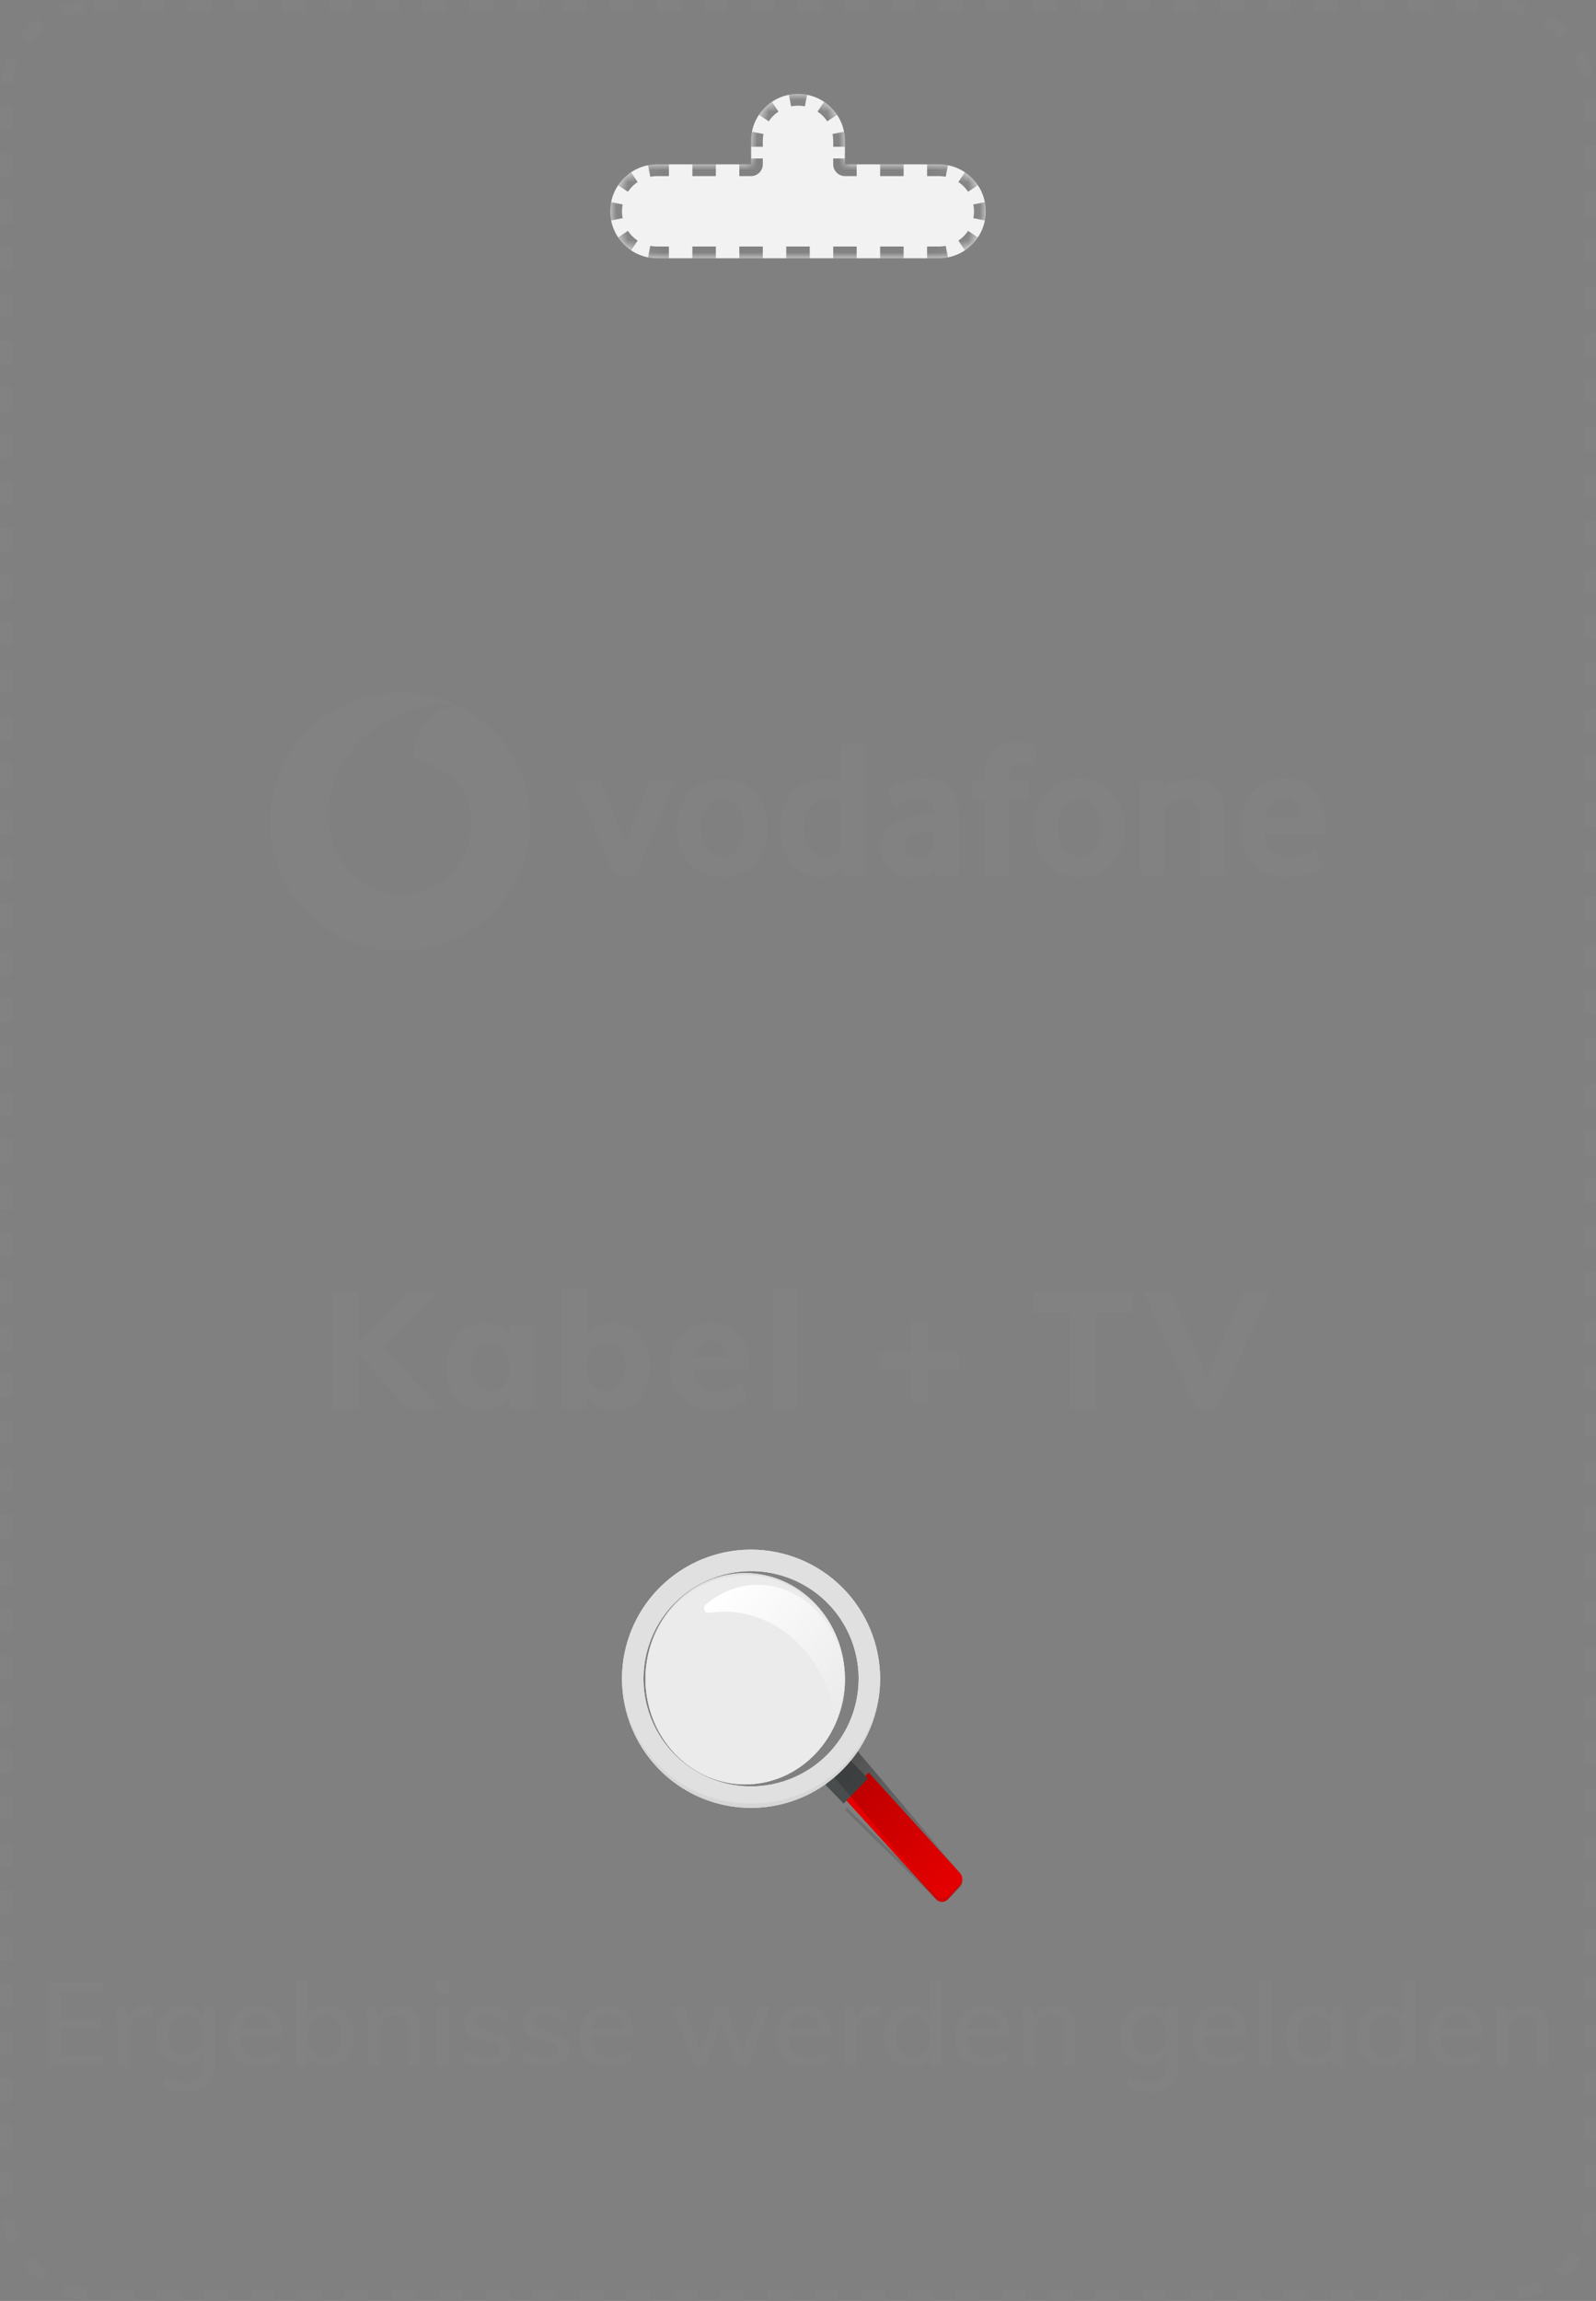 <svg width="136" height="196" viewBox="0 0 136 196" fill="none" xmlns="http://www.w3.org/2000/svg">
<rect x="0" y="0" width="136" height="196" fill="#808080" stroke="none"/>
<path d="M4.152 168.88H8.772V169.72H5.172V171.96H8.572V172.8H5.172V175.16H8.772V176H4.152V168.88ZM12.48 170.84C12.634 170.84 12.794 170.863 12.96 170.91L12.941 171.83C12.761 171.763 12.564 171.73 12.351 171.73C11.89 171.73 11.544 171.87 11.31 172.15C11.084 172.423 10.97 172.77 10.97 173.19V176H9.97V172.38C9.97 171.853 9.944 171.38 9.89 170.96H10.831L10.921 171.87C11.054 171.537 11.261 171.283 11.54 171.11C11.82 170.93 12.134 170.84 12.48 170.84ZM18.283 170.96V175.91C18.283 176.677 18.079 177.253 17.673 177.64C17.273 178.033 16.676 178.23 15.883 178.23C15.116 178.23 14.446 178.063 13.873 177.73L14.043 176.94C14.356 177.107 14.656 177.23 14.943 177.31C15.236 177.39 15.546 177.43 15.873 177.43C16.813 177.43 17.283 176.95 17.283 175.99V174.9C17.129 175.193 16.906 175.427 16.613 175.6C16.319 175.767 15.979 175.85 15.593 175.85C15.153 175.85 14.759 175.747 14.413 175.54C14.073 175.333 13.806 175.04 13.613 174.66C13.426 174.28 13.333 173.843 13.333 173.35C13.333 172.857 13.426 172.42 13.613 172.04C13.806 171.66 14.073 171.367 14.413 171.16C14.759 170.947 15.153 170.84 15.593 170.84C15.979 170.84 16.319 170.923 16.613 171.09C16.906 171.25 17.129 171.48 17.283 171.78V170.96H18.283ZM15.823 175.04C16.276 175.04 16.633 174.89 16.893 174.59C17.153 174.29 17.283 173.877 17.283 173.35C17.283 172.823 17.153 172.41 16.893 172.11C16.639 171.803 16.283 171.65 15.823 171.65C15.369 171.65 15.009 171.803 14.743 172.11C14.483 172.41 14.353 172.823 14.353 173.35C14.353 173.87 14.483 174.283 14.743 174.59C15.009 174.89 15.369 175.04 15.823 175.04ZM24.065 173.5H20.465C20.499 174.68 21.035 175.27 22.075 175.27C22.655 175.27 23.185 175.08 23.665 174.7L23.975 175.42C23.749 175.62 23.459 175.78 23.105 175.9C22.759 176.013 22.409 176.07 22.055 176.07C21.249 176.07 20.615 175.84 20.155 175.38C19.695 174.913 19.465 174.277 19.465 173.47C19.465 172.957 19.565 172.5 19.765 172.1C19.972 171.7 20.259 171.39 20.625 171.17C20.992 170.95 21.409 170.84 21.875 170.84C22.555 170.84 23.089 171.06 23.475 171.5C23.869 171.94 24.065 172.55 24.065 173.33V173.5ZM21.895 171.59C21.515 171.59 21.205 171.703 20.965 171.93C20.725 172.157 20.572 172.48 20.505 172.9H23.175C23.135 172.473 23.005 172.15 22.785 171.93C22.565 171.703 22.269 171.59 21.895 171.59ZM27.894 170.84C28.334 170.84 28.724 170.947 29.064 171.16C29.404 171.373 29.668 171.677 29.854 172.07C30.041 172.463 30.134 172.92 30.134 173.44C30.134 173.96 30.038 174.42 29.844 174.82C29.658 175.213 29.394 175.52 29.054 175.74C28.714 175.96 28.328 176.07 27.894 176.07C27.508 176.07 27.168 175.99 26.874 175.83C26.588 175.663 26.371 175.427 26.224 175.12V176H25.224V168.64H26.224V171.79C26.371 171.49 26.588 171.257 26.874 171.09C27.168 170.923 27.508 170.84 27.894 170.84ZM27.664 175.27C28.118 175.27 28.471 175.11 28.724 174.79C28.978 174.463 29.104 174.013 29.104 173.44C29.104 172.873 28.978 172.433 28.724 172.12C28.471 171.807 28.118 171.65 27.664 171.65C27.204 171.65 26.848 171.807 26.594 172.12C26.348 172.433 26.224 172.88 26.224 173.46C26.224 174.04 26.348 174.487 26.594 174.8C26.848 175.113 27.204 175.27 27.664 175.27ZM33.998 170.84C35.205 170.84 35.808 171.513 35.808 172.86V176H34.798V172.92C34.798 172.48 34.712 172.16 34.538 171.96C34.371 171.76 34.102 171.66 33.728 171.66C33.301 171.66 32.958 171.793 32.698 172.06C32.445 172.327 32.318 172.683 32.318 173.13V176H31.318V172.38C31.318 171.853 31.291 171.38 31.238 170.96H32.178L32.268 171.83C32.428 171.51 32.658 171.267 32.958 171.1C33.265 170.927 33.611 170.84 33.998 170.84ZM37.246 170.96H38.246V176H37.246V170.96ZM38.326 168.76V169.82H37.156V168.76H38.326ZM41.486 176.07C40.606 176.07 39.913 175.857 39.406 175.43L39.706 174.7C40.233 175.1 40.836 175.3 41.516 175.3C41.863 175.3 42.126 175.243 42.306 175.13C42.486 175.01 42.576 174.843 42.576 174.63C42.576 174.45 42.513 174.31 42.386 174.21C42.266 174.103 42.06 174.013 41.766 173.94L40.926 173.74C40.486 173.647 40.15 173.483 39.916 173.25C39.69 173.01 39.576 172.713 39.576 172.36C39.576 171.907 39.756 171.54 40.116 171.26C40.483 170.98 40.966 170.84 41.566 170.84C41.926 170.84 42.266 170.897 42.586 171.01C42.913 171.123 43.19 171.283 43.416 171.49L43.106 172.2C42.62 171.813 42.106 171.62 41.566 171.62C41.24 171.62 40.986 171.683 40.806 171.81C40.626 171.93 40.536 172.1 40.536 172.32C40.536 172.493 40.593 172.633 40.706 172.74C40.82 172.847 41 172.93 41.246 172.99L42.106 173.2C42.586 173.307 42.94 173.477 43.166 173.71C43.4 173.937 43.516 174.233 43.516 174.6C43.516 175.053 43.333 175.413 42.966 175.68C42.606 175.94 42.113 176.07 41.486 176.07ZM46.467 176.07C45.587 176.07 44.894 175.857 44.387 175.43L44.687 174.7C45.214 175.1 45.817 175.3 46.497 175.3C46.843 175.3 47.107 175.243 47.287 175.13C47.467 175.01 47.557 174.843 47.557 174.63C47.557 174.45 47.493 174.31 47.367 174.21C47.247 174.103 47.04 174.013 46.747 173.94L45.907 173.74C45.467 173.647 45.13 173.483 44.897 173.25C44.67 173.01 44.557 172.713 44.557 172.36C44.557 171.907 44.737 171.54 45.097 171.26C45.464 170.98 45.947 170.84 46.547 170.84C46.907 170.84 47.247 170.897 47.567 171.01C47.894 171.123 48.17 171.283 48.397 171.49L48.087 172.2C47.6 171.813 47.087 171.62 46.547 171.62C46.22 171.62 45.967 171.683 45.787 171.81C45.607 171.93 45.517 172.1 45.517 172.32C45.517 172.493 45.574 172.633 45.687 172.74C45.8 172.847 45.98 172.93 46.227 172.99L47.087 173.2C47.567 173.307 47.92 173.477 48.147 173.71C48.38 173.937 48.497 174.233 48.497 174.6C48.497 175.053 48.313 175.413 47.947 175.68C47.587 175.94 47.093 176.07 46.467 176.07ZM53.987 173.5H50.387C50.421 174.68 50.957 175.27 51.997 175.27C52.577 175.27 53.107 175.08 53.587 174.7L53.897 175.42C53.671 175.62 53.381 175.78 53.027 175.9C52.681 176.013 52.331 176.07 51.977 176.07C51.171 176.07 50.537 175.84 50.077 175.38C49.617 174.913 49.387 174.277 49.387 173.47C49.387 172.957 49.487 172.5 49.687 172.1C49.894 171.7 50.181 171.39 50.547 171.17C50.914 170.95 51.331 170.84 51.797 170.84C52.477 170.84 53.011 171.06 53.397 171.5C53.791 171.94 53.987 172.55 53.987 173.33V173.5ZM51.817 171.59C51.437 171.59 51.127 171.703 50.887 171.93C50.647 172.157 50.494 172.48 50.427 172.9H53.097C53.057 172.473 52.927 172.15 52.707 171.93C52.487 171.703 52.191 171.59 51.817 171.59ZM65.632 170.96L63.712 176H62.792L61.442 172.35L60.102 176H59.182L57.262 170.96H58.312L59.682 174.81L61.072 170.96H61.872L63.262 174.81L64.642 170.96H65.632ZM70.804 173.5H67.204C67.237 174.68 67.774 175.27 68.814 175.27C69.394 175.27 69.924 175.08 70.404 174.7L70.714 175.42C70.487 175.62 70.197 175.78 69.844 175.9C69.497 176.013 69.147 176.07 68.794 176.07C67.987 176.07 67.354 175.84 66.894 175.38C66.434 174.913 66.204 174.277 66.204 173.47C66.204 172.957 66.304 172.5 66.504 172.1C66.71 171.7 66.997 171.39 67.364 171.17C67.73 170.95 68.147 170.84 68.614 170.84C69.294 170.84 69.827 171.06 70.214 171.5C70.607 171.94 70.804 172.55 70.804 173.33V173.5ZM68.634 171.59C68.254 171.59 67.944 171.703 67.704 171.93C67.464 172.157 67.31 172.48 67.244 172.9H69.914C69.874 172.473 69.744 172.15 69.524 171.93C69.304 171.703 69.007 171.59 68.634 171.59ZM74.473 170.84C74.626 170.84 74.786 170.863 74.953 170.91L74.933 171.83C74.753 171.763 74.556 171.73 74.343 171.73C73.883 171.73 73.536 171.87 73.303 172.15C73.076 172.423 72.963 172.77 72.963 173.19V176H71.963V172.38C71.963 171.853 71.936 171.38 71.883 170.96H72.823L72.913 171.87C73.046 171.537 73.253 171.283 73.533 171.11C73.813 170.93 74.126 170.84 74.473 170.84ZM80.235 168.64V176H79.235V175.14C79.088 175.44 78.868 175.67 78.575 175.83C78.288 175.99 77.951 176.07 77.565 176.07C77.131 176.07 76.745 175.96 76.405 175.74C76.065 175.52 75.798 175.213 75.605 174.82C75.418 174.42 75.325 173.96 75.325 173.44C75.325 172.92 75.418 172.463 75.605 172.07C75.791 171.677 76.051 171.373 76.385 171.16C76.725 170.947 77.118 170.84 77.565 170.84C77.945 170.84 78.278 170.92 78.565 171.08C78.858 171.24 79.078 171.467 79.225 171.76V168.64H80.235ZM77.795 175.27C78.255 175.27 78.608 175.113 78.855 174.8C79.108 174.48 79.235 174.033 79.235 173.46C79.235 172.887 79.108 172.443 78.855 172.13C78.608 171.81 78.258 171.65 77.805 171.65C77.345 171.65 76.985 171.807 76.725 172.12C76.471 172.433 76.345 172.873 76.345 173.44C76.345 174.013 76.471 174.463 76.725 174.79C76.985 175.11 77.341 175.27 77.795 175.27ZM86.019 173.5H82.418C82.452 174.68 82.989 175.27 84.028 175.27C84.609 175.27 85.138 175.08 85.618 174.7L85.928 175.42C85.702 175.62 85.412 175.78 85.058 175.9C84.712 176.013 84.362 176.07 84.008 176.07C83.202 176.07 82.569 175.84 82.109 175.38C81.648 174.913 81.418 174.277 81.418 173.47C81.418 172.957 81.519 172.5 81.719 172.1C81.925 171.7 82.212 171.39 82.579 171.17C82.945 170.95 83.362 170.84 83.829 170.84C84.508 170.84 85.042 171.06 85.428 171.5C85.822 171.94 86.019 172.55 86.019 173.33V173.5ZM83.849 171.59C83.469 171.59 83.159 171.703 82.918 171.93C82.678 172.157 82.525 172.48 82.459 172.9H85.129C85.088 172.473 84.959 172.15 84.739 171.93C84.519 171.703 84.222 171.59 83.849 171.59ZM89.858 170.84C91.064 170.84 91.668 171.513 91.668 172.86V176H90.657V172.92C90.657 172.48 90.571 172.16 90.397 171.96C90.231 171.76 89.961 171.66 89.588 171.66C89.161 171.66 88.817 171.793 88.558 172.06C88.304 172.327 88.177 172.683 88.177 173.13V176H87.177V172.38C87.177 171.853 87.151 171.38 87.097 170.96H88.037L88.127 171.83C88.287 171.51 88.517 171.267 88.817 171.1C89.124 170.927 89.471 170.84 89.858 170.84ZM100.421 170.96V175.91C100.421 176.677 100.218 177.253 99.811 177.64C99.411 178.033 98.815 178.23 98.021 178.23C97.255 178.23 96.585 178.063 96.011 177.73L96.181 176.94C96.495 177.107 96.795 177.23 97.081 177.31C97.375 177.39 97.685 177.43 98.011 177.43C98.951 177.43 99.421 176.95 99.421 175.99V174.9C99.268 175.193 99.045 175.427 98.751 175.6C98.458 175.767 98.118 175.85 97.731 175.85C97.291 175.85 96.898 175.747 96.551 175.54C96.211 175.333 95.945 175.04 95.751 174.66C95.565 174.28 95.471 173.843 95.471 173.35C95.471 172.857 95.565 172.42 95.751 172.04C95.945 171.66 96.211 171.367 96.551 171.16C96.898 170.947 97.291 170.84 97.731 170.84C98.118 170.84 98.458 170.923 98.751 171.09C99.045 171.25 99.268 171.48 99.421 171.78V170.96H100.421ZM97.961 175.04C98.415 175.04 98.771 174.89 99.031 174.59C99.291 174.29 99.421 173.877 99.421 173.35C99.421 172.823 99.291 172.41 99.031 172.11C98.778 171.803 98.421 171.65 97.961 171.65C97.508 171.65 97.148 171.803 96.881 172.11C96.621 172.41 96.491 172.823 96.491 173.35C96.491 173.87 96.621 174.283 96.881 174.59C97.148 174.89 97.508 175.04 97.961 175.04ZM106.204 173.5H102.604C102.637 174.68 103.174 175.27 104.214 175.27C104.794 175.27 105.324 175.08 105.804 174.7L106.114 175.42C105.887 175.62 105.597 175.78 105.244 175.9C104.897 176.013 104.547 176.07 104.194 176.07C103.387 176.07 102.754 175.84 102.294 175.38C101.834 174.913 101.604 174.277 101.604 173.47C101.604 172.957 101.704 172.5 101.904 172.1C102.111 171.7 102.397 171.39 102.764 171.17C103.131 170.95 103.547 170.84 104.014 170.84C104.694 170.84 105.227 171.06 105.614 171.5C106.007 171.94 106.204 172.55 106.204 173.33V173.5ZM104.034 171.59C103.654 171.59 103.344 171.703 103.104 171.93C102.864 172.157 102.711 172.48 102.644 172.9H105.314C105.274 172.473 105.144 172.15 104.924 171.93C104.704 171.703 104.407 171.59 104.034 171.59ZM107.363 168.64H108.363V176H107.363V168.64ZM114.454 170.96V176H113.454V175.14C113.307 175.44 113.087 175.67 112.794 175.83C112.507 175.99 112.17 176.07 111.784 176.07C111.337 176.07 110.944 175.963 110.604 175.75C110.27 175.537 110.01 175.237 109.824 174.85C109.637 174.457 109.544 174 109.544 173.48C109.544 172.96 109.637 172.5 109.824 172.1C110.017 171.7 110.284 171.39 110.624 171.17C110.964 170.95 111.35 170.84 111.784 170.84C112.17 170.84 112.507 170.923 112.794 171.09C113.08 171.25 113.3 171.48 113.454 171.78V170.96H114.454ZM112.024 175.27C112.477 175.27 112.827 175.113 113.074 174.8C113.327 174.48 113.454 174.033 113.454 173.46C113.454 172.88 113.327 172.433 113.074 172.12C112.827 171.807 112.474 171.65 112.014 171.65C111.56 171.65 111.204 171.813 110.944 172.14C110.69 172.46 110.564 172.907 110.564 173.48C110.564 174.047 110.69 174.487 110.944 174.8C111.204 175.113 111.564 175.27 112.024 175.27ZM120.547 168.64V176H119.547V175.14C119.401 175.44 119.181 175.67 118.887 175.83C118.601 175.99 118.264 176.07 117.877 176.07C117.444 176.07 117.057 175.96 116.717 175.74C116.377 175.52 116.111 175.213 115.917 174.82C115.731 174.42 115.637 173.96 115.637 173.44C115.637 172.92 115.731 172.463 115.917 172.07C116.104 171.677 116.364 171.373 116.697 171.16C117.037 170.947 117.431 170.84 117.877 170.84C118.257 170.84 118.591 170.92 118.877 171.08C119.171 171.24 119.391 171.467 119.537 171.76V168.64H120.547ZM118.107 175.27C118.567 175.27 118.921 175.113 119.167 174.8C119.421 174.48 119.547 174.033 119.547 173.46C119.547 172.887 119.421 172.443 119.167 172.13C118.921 171.81 118.571 171.65 118.117 171.65C117.657 171.65 117.297 171.807 117.037 172.12C116.784 172.433 116.657 172.873 116.657 173.44C116.657 174.013 116.784 174.463 117.037 174.79C117.297 175.11 117.654 175.27 118.107 175.27ZM126.331 173.5H122.731C122.764 174.68 123.301 175.27 124.341 175.27C124.921 175.27 125.451 175.08 125.931 174.7L126.241 175.42C126.014 175.62 125.724 175.78 125.371 175.9C125.024 176.013 124.674 176.07 124.321 176.07C123.514 176.07 122.881 175.84 122.421 175.38C121.961 174.913 121.731 174.277 121.731 173.47C121.731 172.957 121.831 172.5 122.031 172.1C122.238 171.7 122.524 171.39 122.891 171.17C123.258 170.95 123.674 170.84 124.141 170.84C124.821 170.84 125.354 171.06 125.741 171.5C126.134 171.94 126.331 172.55 126.331 173.33V173.5ZM124.161 171.59C123.781 171.59 123.471 171.703 123.231 171.93C122.991 172.157 122.838 172.48 122.771 172.9H125.441C125.401 172.473 125.271 172.15 125.051 171.93C124.831 171.703 124.534 171.59 124.161 171.59ZM130.17 170.84C131.377 170.84 131.98 171.513 131.98 172.86V176H130.97V172.92C130.97 172.48 130.883 172.16 130.71 171.96C130.543 171.76 130.273 171.66 129.9 171.66C129.473 171.66 129.13 171.793 128.87 172.06C128.617 172.327 128.49 172.683 128.49 173.13V176H127.49V172.38C127.49 171.853 127.463 171.38 127.41 170.96H128.35L128.44 171.83C128.6 171.51 128.83 171.267 129.13 171.1C129.437 170.927 129.783 170.84 130.17 170.84Z" fill="#828282"/>
<rect x="0.5" y="0.5" width="135" height="195" rx="7.5" stroke="#828282" stroke-linejoin="round" stroke-dasharray="2 2"/>
<path fill-rule="evenodd" clip-rule="evenodd" d="M34.098 81C40.227 81 45.194 76.075 45.194 70C45.194 63.925 40.227 59 34.098 59C27.969 59 23 63.925 23 70C23 76.075 27.969 81 34.098 81ZM27.95 69.422C27.965 73.565 31.137 76.144 34.185 76.133L34.185 76.133C37.949 76.121 40.175 73.058 40.167 70.261C40.157 67.466 38.624 65.445 35.245 64.628C35.237 64.594 35.231 64.519 35.231 64.448C35.225 62.336 36.832 60.473 38.85 60.059C38.661 59.994 38.349 59.97 38.051 59.97C35.743 59.978 33.196 60.958 31.337 62.482C29.433 64.046 27.94 66.684 27.95 69.422Z" fill="#828282"/>
<path d="M52.361 74.555L48.968 66.53H51.184L53.3 71.859L55.352 66.53H57.468L54.175 74.555H52.361Z" fill="#828282"/>
<path d="M63.373 70.502C63.373 70.168 63.334 69.851 63.254 69.55C63.177 69.249 63.059 68.99 62.902 68.774C62.745 68.555 62.555 68.384 62.331 68.256C62.106 68.127 61.843 68.062 61.542 68.062C61.24 68.062 60.975 68.127 60.753 68.256C60.528 68.384 60.337 68.555 60.182 68.774C60.025 68.99 59.907 69.249 59.829 69.55C59.749 69.851 59.711 70.168 59.711 70.502C59.711 70.847 59.749 71.168 59.829 71.463C59.907 71.759 60.021 72.017 60.172 72.24C60.322 72.462 60.514 72.638 60.745 72.767C60.973 72.894 61.24 72.959 61.542 72.959C61.843 72.959 62.106 72.894 62.331 72.767C62.555 72.638 62.745 72.462 62.902 72.24C63.059 72.017 63.177 71.759 63.254 71.463C63.334 71.168 63.373 70.847 63.373 70.502ZM65.422 70.51C65.422 71.034 65.34 71.547 65.179 72.052C65.016 72.558 64.775 73.008 64.455 73.408C64.137 73.808 63.733 74.13 63.246 74.374C62.759 74.619 62.19 74.74 61.542 74.74C60.891 74.74 60.322 74.619 59.837 74.374C59.35 74.13 58.946 73.808 58.626 73.408C58.308 73.008 58.067 72.558 57.904 72.052C57.743 71.547 57.662 71.034 57.662 70.51C57.662 69.989 57.743 69.48 57.904 68.978C58.067 68.479 58.308 68.033 58.626 67.639C58.946 67.245 59.35 66.929 59.837 66.691C60.322 66.452 60.891 66.331 61.542 66.331C62.19 66.331 62.757 66.452 63.238 66.691C63.719 66.929 64.123 67.245 64.447 67.639C64.773 68.033 65.016 68.479 65.179 68.978C65.34 69.48 65.422 69.989 65.422 70.51Z" fill="#828282"/>
<path d="M71.68 68.296C71.278 68.141 70.905 68.062 70.558 68.062C70.203 68.062 69.895 68.131 69.641 68.264C69.384 68.397 69.172 68.577 69.004 68.806C68.837 69.034 68.713 69.291 68.629 69.576C68.546 69.859 68.503 70.152 68.503 70.453C68.503 70.786 68.54 71.106 68.613 71.413C68.684 71.718 68.796 71.987 68.947 72.215C69.096 72.443 69.286 72.627 69.514 72.767C69.743 72.904 70.014 72.975 70.326 72.975C70.583 72.975 70.844 72.904 71.111 72.767C71.378 72.627 71.567 72.462 71.68 72.274L71.68 68.296ZM71.847 74.555L71.763 73.941C71.574 74.151 71.323 74.337 71.009 74.497C70.697 74.658 70.328 74.739 69.904 74.739C69.347 74.739 68.854 74.622 68.432 74.39C68.005 74.157 67.649 73.846 67.359 73.458C67.07 73.07 66.847 72.619 66.697 72.108C66.548 71.599 66.472 71.065 66.472 70.509C66.472 69.988 66.55 69.477 66.705 68.978C66.862 68.478 67.098 68.032 67.416 67.638C67.736 67.243 68.134 66.928 68.615 66.69C69.094 66.451 69.659 66.33 70.305 66.33C70.729 66.33 71.188 66.409 71.68 66.562V63.45H73.761V74.555H71.847Z" fill="#828282"/>
<path d="M79.625 70.792C79.4 70.804 79.168 70.825 78.932 70.851C78.695 70.879 78.471 70.916 78.257 70.96C77.804 71.049 77.492 71.201 77.317 71.417C77.143 71.635 77.056 71.87 77.056 72.126C77.056 72.391 77.154 72.605 77.351 72.767C77.549 72.927 77.826 73.007 78.187 73.007C78.459 73.007 78.722 72.953 78.974 72.842C79.227 72.73 79.445 72.591 79.625 72.425V70.792ZM79.792 74.549L79.71 73.949C79.484 74.196 79.199 74.39 78.85 74.529C78.501 74.668 78.12 74.739 77.704 74.739C77.356 74.739 77.019 74.681 76.701 74.563C76.379 74.448 76.095 74.281 75.849 74.064C75.602 73.848 75.402 73.583 75.251 73.266C75.098 72.949 75.023 72.591 75.023 72.191C75.023 71.793 75.1 71.439 75.26 71.134C75.416 70.829 75.629 70.572 75.9 70.36C76.169 70.15 76.479 69.978 76.827 69.844C77.174 69.711 77.541 69.61 77.922 69.543C78.191 69.489 78.487 69.448 78.807 69.42C79.127 69.392 79.394 69.368 79.609 69.345V69.228C79.609 68.784 79.494 68.468 79.262 68.278C79.031 68.09 78.713 67.995 78.31 67.995C78.073 67.995 77.847 68.024 77.633 68.08C77.419 68.135 77.229 68.204 77.06 68.286C76.891 68.371 76.742 68.454 76.611 68.537C76.483 68.62 76.379 68.695 76.299 68.761L75.61 67.314C75.7 67.236 75.837 67.142 76.022 67.031C76.208 66.92 76.43 66.811 76.695 66.706C76.958 66.601 77.254 66.512 77.584 66.439C77.914 66.367 78.271 66.33 78.65 66.33C79.099 66.33 79.509 66.389 79.878 66.506C80.247 66.623 80.567 66.805 80.836 67.056C81.103 67.304 81.313 67.62 81.466 68.003C81.617 68.385 81.692 68.848 81.692 69.392V74.549H79.792Z" fill="#828282"/>
<path d="M88.128 65.281C88.06 65.248 87.93 65.2 87.734 65.139C87.536 65.079 87.277 65.048 86.951 65.048C86.662 65.048 86.417 65.135 86.221 65.307C86.025 65.479 85.928 65.76 85.928 66.148V66.53H87.675V68.195H85.944V74.555H83.86V68.195H82.786V66.53H83.86V66.097C83.86 65.576 83.927 65.135 84.062 64.773C84.197 64.414 84.384 64.119 84.625 63.892C84.865 63.664 85.149 63.496 85.473 63.391C85.799 63.286 86.152 63.233 86.533 63.233C87.037 63.233 87.453 63.28 87.783 63.375C88.113 63.47 88.307 63.533 88.362 63.567L88.128 65.281Z" fill="#828282"/>
<path d="M93.806 70.502C93.806 70.168 93.766 69.851 93.688 69.55C93.611 69.249 93.492 68.99 93.335 68.774C93.178 68.555 92.989 68.384 92.764 68.256C92.54 68.127 92.277 68.062 91.975 68.062C91.674 68.062 91.409 68.127 91.186 68.256C90.962 68.384 90.77 68.555 90.613 68.774C90.458 68.99 90.34 69.249 90.26 69.55C90.183 69.851 90.144 70.168 90.144 70.502C90.144 70.847 90.183 71.168 90.26 71.463C90.34 71.759 90.454 72.017 90.605 72.24C90.756 72.462 90.948 72.638 91.176 72.767C91.406 72.894 91.674 72.959 91.975 72.959C92.277 72.959 92.54 72.894 92.764 72.767C92.989 72.638 93.178 72.462 93.335 72.24C93.492 72.017 93.611 71.759 93.688 71.463C93.766 71.168 93.806 70.847 93.806 70.502ZM95.855 70.51C95.855 71.034 95.774 71.547 95.611 72.052C95.45 72.558 95.209 73.008 94.889 73.408C94.571 73.808 94.167 74.13 93.68 74.374C93.192 74.619 92.624 74.74 91.975 74.74C91.325 74.74 90.756 74.619 90.271 74.374C89.783 74.13 89.38 73.808 89.06 73.408C88.742 73.008 88.501 72.558 88.338 72.052C88.175 71.547 88.095 71.034 88.095 70.51C88.095 69.989 88.175 69.48 88.338 68.978C88.501 68.479 88.742 68.033 89.06 67.639C89.38 67.245 89.783 66.929 90.271 66.691C90.756 66.452 91.325 66.331 91.975 66.331C92.624 66.331 93.191 66.452 93.672 66.691C94.153 66.929 94.557 67.245 94.881 67.639C95.207 68.033 95.45 68.479 95.611 68.978C95.774 69.48 95.855 69.989 95.855 70.51Z" fill="#828282"/>
<path d="M102.32 74.555V69.978C102.32 69.368 102.192 68.895 101.935 68.561C101.676 68.23 101.319 68.062 100.858 68.062C100.534 68.062 100.234 68.145 99.961 68.312C99.686 68.478 99.447 68.662 99.245 68.862V74.555H97.164V66.53H99.062L99.162 67.163C99.488 66.898 99.853 66.692 100.263 66.548C100.671 66.403 101.082 66.332 101.496 66.332C101.922 66.332 102.314 66.395 102.673 66.522C103.032 66.651 103.339 66.853 103.596 67.13C103.855 67.407 104.053 67.769 104.194 68.212C104.332 68.656 104.404 69.19 104.404 69.81V74.555H102.32Z" fill="#828282"/>
<path d="M110.883 69.578C110.861 69.301 110.802 69.058 110.706 68.854C110.61 68.648 110.492 68.482 110.351 68.355C110.211 68.226 110.06 68.133 109.897 68.07C109.731 68.01 109.566 67.979 109.397 67.979C109.036 67.979 108.694 68.112 108.367 68.379C108.041 68.646 107.849 69.044 107.792 69.578H110.883ZM107.743 71.059C107.788 71.736 108 72.225 108.384 72.524C108.765 72.823 109.26 72.975 109.866 72.975C110.147 72.975 110.412 72.949 110.659 72.9C110.906 72.85 111.126 72.787 111.318 72.708C111.509 72.631 111.672 72.553 111.807 72.476C111.942 72.397 112.042 72.324 112.111 72.257L112.665 73.941C112.586 73.996 112.459 74.07 112.286 74.165C112.113 74.26 111.897 74.347 111.64 74.432C111.383 74.515 111.079 74.586 110.733 74.648C110.386 74.709 110.005 74.739 109.591 74.739C109.063 74.739 108.563 74.656 108.086 74.491C107.611 74.323 107.193 74.064 106.836 73.715C106.477 73.365 106.192 72.93 105.98 72.409C105.766 71.888 105.66 71.265 105.66 70.544C105.66 69.867 105.758 69.266 105.953 68.745C106.149 68.224 106.418 67.785 106.759 67.43C107.101 67.076 107.499 66.803 107.951 66.613C108.406 66.425 108.889 66.33 109.405 66.33C109.921 66.33 110.396 66.415 110.834 66.581C111.271 66.746 111.648 67.005 111.968 67.355C112.286 67.704 112.539 68.157 112.723 68.713C112.908 69.266 113 69.927 113 70.693V71.059L107.743 71.059Z" fill="#828282"/>
<path d="M34.851 120L30.511 115.394V120H28.327V110.032H30.511V114.414L34.697 110.032H37.301L32.667 114.792L37.483 120H34.851ZM45.515 112.902V120H43.429V118.95C43.214 119.314 42.911 119.599 42.519 119.804C42.127 120.009 41.683 120.112 41.189 120.112C40.573 120.112 40.027 119.963 39.551 119.664C39.084 119.365 38.715 118.941 38.445 118.39C38.183 117.83 38.053 117.186 38.053 116.458C38.053 115.73 38.183 115.081 38.445 114.512C38.715 113.943 39.089 113.504 39.565 113.196C40.041 112.879 40.582 112.72 41.189 112.72C41.683 112.72 42.127 112.827 42.519 113.042C42.911 113.257 43.214 113.546 43.429 113.91V112.902H45.515ZM41.805 118.502C42.327 118.502 42.729 118.325 43.009 117.97C43.289 117.615 43.429 117.102 43.429 116.43C43.429 115.758 43.289 115.245 43.009 114.89C42.729 114.526 42.327 114.344 41.805 114.344C41.282 114.344 40.876 114.531 40.587 114.904C40.297 115.277 40.153 115.795 40.153 116.458C40.153 117.121 40.293 117.629 40.573 117.984C40.862 118.329 41.273 118.502 41.805 118.502ZM52.261 112.72C52.877 112.72 53.423 112.874 53.899 113.182C54.375 113.481 54.744 113.91 55.005 114.47C55.266 115.021 55.397 115.66 55.397 116.388C55.397 117.116 55.262 117.765 54.991 118.334C54.73 118.894 54.361 119.333 53.885 119.65C53.409 119.958 52.868 120.112 52.261 120.112C51.766 120.112 51.318 120.009 50.917 119.804C50.525 119.589 50.226 119.3 50.021 118.936V120H47.921V109.696H50.035V113.896C50.24 113.532 50.539 113.247 50.931 113.042C51.332 112.827 51.776 112.72 52.261 112.72ZM51.659 118.502C52.182 118.502 52.583 118.32 52.863 117.956C53.143 117.592 53.283 117.069 53.283 116.388C53.283 115.735 53.143 115.231 52.863 114.876C52.583 114.521 52.182 114.344 51.659 114.344C51.136 114.344 50.73 114.526 50.441 114.89C50.161 115.245 50.021 115.753 50.021 116.416C50.021 117.088 50.161 117.606 50.441 117.97C50.73 118.325 51.136 118.502 51.659 118.502ZM63.823 116.626H59.147C59.184 117.289 59.357 117.774 59.665 118.082C59.973 118.381 60.43 118.53 61.037 118.53C61.401 118.53 61.765 118.469 62.129 118.348C62.493 118.227 62.829 118.049 63.137 117.816L63.697 119.244C63.361 119.515 62.941 119.729 62.437 119.888C61.942 120.037 61.443 120.112 60.939 120.112C59.744 120.112 58.806 119.785 58.125 119.132C57.444 118.469 57.103 117.569 57.103 116.43C57.103 115.711 57.248 115.072 57.537 114.512C57.836 113.943 58.251 113.504 58.783 113.196C59.315 112.879 59.917 112.72 60.589 112.72C61.588 112.72 62.376 113.047 62.955 113.7C63.534 114.344 63.823 115.217 63.823 116.318V116.626ZM60.645 114.204C60.244 114.204 59.917 114.321 59.665 114.554C59.422 114.787 59.264 115.128 59.189 115.576H62.003C61.891 114.661 61.438 114.204 60.645 114.204ZM65.85 109.696H67.964V120H65.85V109.696ZM81.82 116.668H79.104V119.398H77.648V116.668H74.932V115.226H77.648V112.496H79.104V115.226H81.82V116.668ZM91.198 111.81H88.076V110.032H96.532V111.81H93.41V120H91.198V111.81ZM108.172 110.032L103.692 120H101.942L97.462 110.032H99.73L102.838 117.27L105.974 110.032H108.172Z" fill="#828282"/>
<mask id="path-13-inside-1" fill="white">
<path fill-rule="evenodd" clip-rule="evenodd" d="M68 8C65.791 8 64 9.791 64 12V14H56C53.791 14 52 15.791 52 18C52 20.209 53.791 22 56 22H68H80C82.209 22 84 20.209 84 18C84 15.791 82.209 14 80 14H72V12C72 9.791 70.209 8 68 8Z"/>
</mask>
<path fill-rule="evenodd" clip-rule="evenodd" d="M68 8C65.791 8 64 9.791 64 12V14H56C53.791 14 52 15.791 52 18C52 20.209 53.791 22 56 22H68H80C82.209 22 84 20.209 84 18C84 15.791 82.209 14 80 14H72V12C72 9.791 70.209 8 68 8Z" fill="#F2F2F2"/>
<path d="M64 14V14.5C64.276 14.5 64.5 14.276 64.5 14H64ZM72 14H71.5C71.5 14.276 71.724 14.5 72 14.5V14ZM63.5 12V12.5H64.5V12H63.5ZM63.5 13.5V14H64.5V13.5H63.5ZM64 13.5H63V14.5H64V13.5ZM61 13.5H59V14.5H61V13.5ZM57 13.5H56V14.5H57V13.5ZM56 13.5C55.7 13.5 55.407 13.529 55.122 13.586L55.316 14.567C55.537 14.523 55.766 14.5 56 14.5V13.5ZM53.499 14.258C53.009 14.587 52.587 15.009 52.258 15.499L53.089 16.056C53.345 15.674 53.674 15.345 54.056 15.089L53.499 14.258ZM51.586 17.122C51.529 17.407 51.5 17.7 51.5 18H52.5C52.5 17.766 52.523 17.537 52.567 17.316L51.586 17.122ZM51.5 18C51.5 18.3 51.529 18.593 51.586 18.878L52.567 18.684C52.523 18.463 52.5 18.234 52.5 18H51.5ZM52.258 20.501C52.587 20.991 53.009 21.413 53.499 21.742L54.056 20.911C53.674 20.655 53.345 20.326 53.089 19.944L52.258 20.501ZM55.122 22.414C55.407 22.471 55.7 22.5 56 22.5V21.5C55.766 21.5 55.537 21.477 55.316 21.433L55.122 22.414ZM56 22.5H57V21.5H56V22.5ZM59 22.5H61V21.5H59V22.5ZM63 22.5H65V21.5H63V22.5ZM67 22.5H68V21.5H67V22.5ZM68 22.5H69V21.5H68V22.5ZM71 22.5H73V21.5H71V22.5ZM75 22.5H77V21.5H75V22.5ZM79 22.5H80V21.5H79V22.5ZM80 22.5C80.3 22.5 80.593 22.471 80.878 22.414L80.684 21.433C80.463 21.477 80.234 21.5 80 21.5V22.5ZM82.501 21.742C82.991 21.413 83.413 20.991 83.742 20.501L82.911 19.944C82.655 20.326 82.326 20.655 81.944 20.911L82.501 21.742ZM84.414 18.878C84.471 18.593 84.5 18.3 84.5 18H83.5C83.5 18.234 83.477 18.463 83.433 18.684L84.414 18.878ZM84.5 18C84.5 17.7 84.471 17.407 84.414 17.122L83.433 17.316C83.477 17.537 83.5 17.766 83.5 18H84.5ZM83.742 15.499C83.413 15.009 82.991 14.587 82.501 14.258L81.944 15.089C82.326 15.345 82.655 15.674 82.911 16.056L83.742 15.499ZM80.878 13.586C80.593 13.529 80.3 13.5 80 13.5V14.5C80.234 14.5 80.463 14.523 80.684 14.567L80.878 13.586ZM80 13.5H79V14.5H80V13.5ZM77 13.5H75V14.5H77V13.5ZM73 13.5H72V14.5H73V13.5ZM72.5 14V13.5H71.5V14H72.5ZM72.5 12.5V12H71.5V12.5H72.5ZM72.5 12C72.5 11.7 72.471 11.407 72.414 11.122L71.433 11.316C71.477 11.537 71.5 11.766 71.5 12H72.5ZM71.742 9.499C71.413 9.009 70.991 8.587 70.501 8.258L69.944 9.089C70.326 9.345 70.655 9.674 70.911 10.056L71.742 9.499ZM68.878 7.586C68.593 7.529 68.3 7.5 68 7.5V8.5C68.234 8.5 68.463 8.523 68.684 8.567L68.878 7.586ZM68 7.5C67.7 7.5 67.407 7.529 67.122 7.586L67.316 8.567C67.537 8.523 67.766 8.5 68 8.5V7.5ZM65.499 8.258C65.009 8.587 64.587 9.009 64.258 9.499L65.089 10.056C65.345 9.674 65.674 9.345 66.056 9.089L65.499 8.258ZM63.586 11.122C63.529 11.407 63.5 11.7 63.5 12H64.5C64.5 11.766 64.523 11.537 64.567 11.316L63.586 11.122ZM64 14V15C64.552 15 65 14.552 65 14H64ZM72 14H71C71 14.552 71.448 15 72 15V14ZM63 12V12.5H65V12H63ZM63 13.5V14H65V13.5H63ZM64 13H63V15H64V13ZM61 13H59V15H61V13ZM57 13H56V15H57V13ZM56 13C55.667 13 55.341 13.033 55.025 13.095L55.413 15.057C55.602 15.02 55.798 15 56 15V13ZM53.221 13.843C52.676 14.207 52.208 14.676 51.843 15.221L53.505 16.334C53.724 16.006 54.006 15.724 54.334 15.505L53.221 13.843ZM51.095 17.025C51.033 17.341 51 17.667 51 18H53C53 17.798 53.02 17.602 53.057 17.413L51.095 17.025ZM51 18C51 18.333 51.033 18.659 51.095 18.975L53.057 18.587C53.02 18.398 53 18.202 53 18H51ZM51.843 20.779C52.208 21.324 52.676 21.793 53.221 22.157L54.334 20.495C54.006 20.276 53.724 19.994 53.505 19.666L51.843 20.779ZM55.025 22.905C55.341 22.967 55.667 23 56 23V21C55.798 21 55.602 20.98 55.413 20.943L55.025 22.905ZM56 23H57V21H56V23ZM59 23H61V21H59V23ZM63 23H65V21H63V23ZM67 23H68V21H67V23ZM68 23H69V21H68V23ZM71 23H73V21H71V23ZM75 23H77V21H75V23ZM79 23H80V21H79V23ZM80 23C80.333 23 80.659 22.967 80.975 22.905L80.587 20.943C80.398 20.98 80.202 21 80 21V23ZM82.779 22.157C83.324 21.793 83.793 21.324 84.157 20.779L82.495 19.666C82.276 19.994 81.994 20.276 81.666 20.495L82.779 22.157ZM84.905 18.975C84.967 18.659 85 18.333 85 18H83C83 18.202 82.98 18.398 82.943 18.587L84.905 18.975ZM85 18C85 17.667 84.967 17.341 84.905 17.025L82.943 17.413C82.98 17.602 83 17.798 83 18H85ZM84.157 15.221C83.793 14.676 83.324 14.207 82.779 13.843L81.666 15.505C81.994 15.724 82.276 16.006 82.495 16.334L84.157 15.221ZM80.975 13.095C80.659 13.033 80.333 13 80 13V15C80.202 15 80.398 15.02 80.587 15.057L80.975 13.095ZM80 13H79V15H80V13ZM77 13H75V15H77V13ZM73 13H72V15H73V13ZM73 14V13.5H71V14H73ZM73 12.5V12H71V12.5H73ZM73 12C73 11.667 72.967 11.341 72.905 11.025L70.943 11.413C70.98 11.602 71 11.798 71 12H73ZM72.157 9.221C71.793 8.676 71.324 8.208 70.779 7.843L69.666 9.505C69.994 9.724 70.276 10.006 70.495 10.334L72.157 9.221ZM68.975 7.095C68.659 7.033 68.333 7 68 7V9C68.202 9 68.398 9.02 68.587 9.057L68.975 7.095ZM68 7C67.667 7 67.341 7.033 67.025 7.095L67.413 9.057C67.602 9.02 67.798 9 68 9V7ZM65.221 7.843C64.676 8.208 64.207 8.676 63.843 9.221L65.505 10.334C65.724 10.006 66.006 9.724 66.334 9.505L65.221 7.843ZM63.095 11.025C63.033 11.341 63 11.667 63 12H65C65 11.798 65.02 11.602 65.057 11.413L63.095 11.025Z" fill="#828282" mask="url(#path-13-inside-1)"/>
<path d="M81.789 159.542L74.023 151L72 153.223L79.767 161.769C79.833 161.842 79.912 161.9 79.999 161.94C80.086 161.98 80.179 162 80.273 162C80.367 162 80.46 161.98 80.547 161.94C80.634 161.9 80.713 161.842 80.779 161.769L81.791 160.655C81.858 160.582 81.91 160.495 81.946 160.4C81.982 160.304 82 160.202 82 160.098C82 159.995 81.981 159.892 81.945 159.797C81.909 159.701 81.856 159.615 81.789 159.542Z" fill="#E60000"/>
<path d="M72.408 149.91L70.346 152.031L71.892 153.622L73.955 151.501L72.408 149.91Z" fill="#4A4D4E"/>
<path opacity="0.12" d="M81.795 160.45L80.782 161.443C80.716 161.509 80.637 161.56 80.55 161.596C80.463 161.631 80.37 161.649 80.276 161.649C80.182 161.649 80.088 161.631 80.002 161.596C79.915 161.56 79.836 161.509 79.769 161.443L72.179 154L72 154.175L79.771 161.794C79.838 161.859 79.916 161.911 80.003 161.947C80.09 161.982 80.183 162 80.278 162C80.371 162 80.465 161.982 80.552 161.947C80.638 161.911 80.717 161.859 80.784 161.794L81.797 160.801C81.883 160.714 81.945 160.606 81.977 160.489C82.008 160.371 82.008 160.247 81.975 160.129C81.945 160.25 81.883 160.361 81.795 160.45Z" fill="#333333"/>
<path opacity="0.2" d="M81.8 159.479L74.383 150.714L72.932 149L71 151.284L72.447 152.994L79.867 161.763C79.931 161.838 80.006 161.898 80.089 161.938C80.172 161.979 80.261 162 80.351 162C80.441 162 80.529 161.979 80.612 161.938C80.695 161.898 80.771 161.838 80.834 161.763L81.801 160.62C81.929 160.469 82 160.263 82 160.049C82 159.836 81.928 159.631 81.8 159.479Z" fill="url(#paint0_linear)"/>
<path d="M63.5 134C61.819 134 60.175 134.528 58.778 135.517C57.38 136.506 56.29 137.911 55.647 139.556C55.004 141.2 54.835 143.01 55.163 144.756C55.491 146.502 56.301 148.105 57.49 149.364C58.678 150.623 60.193 151.48 61.842 151.827C63.491 152.174 65.2 151.996 66.753 151.315C68.306 150.634 69.633 149.48 70.567 148C71.501 146.52 72 144.78 72 143C71.997 140.614 71.101 138.326 69.507 136.639C67.914 134.952 65.754 134.003 63.5 134Z" fill="#EBEBEB"/>
<path d="M64 132C61.824 132 59.698 132.645 57.889 133.854C56.08 135.063 54.67 136.78 53.837 138.79C53.005 140.8 52.787 143.012 53.211 145.146C53.636 147.28 54.684 149.24 56.222 150.778C57.76 152.317 59.72 153.364 61.854 153.789C63.988 154.213 66.2 153.995 68.21 153.163C70.219 152.33 71.938 150.92 73.146 149.111C74.355 147.302 75 145.176 75 143C74.997 140.084 73.837 137.288 71.774 135.226C69.712 133.163 66.916 132.003 64 132ZM64 152.167C62.187 152.167 60.415 151.629 58.907 150.622C57.4 149.615 56.225 148.183 55.531 146.508C54.837 144.833 54.656 142.99 55.01 141.212C55.363 139.434 56.236 137.8 57.518 136.518C58.8 135.236 60.434 134.363 62.212 134.009C63.99 133.656 65.833 133.837 67.508 134.531C69.183 135.225 70.615 136.4 71.622 137.907C72.629 139.415 73.167 141.187 73.167 143C73.164 145.43 72.197 147.76 70.479 149.479C68.76 151.197 66.43 152.164 64 152.167Z" fill="#EBEBEB"/>
<path opacity="0.06" d="M64 132C61.824 132 59.698 132.645 57.889 133.854C56.08 135.063 54.67 136.78 53.837 138.79C53.005 140.8 52.787 143.012 53.211 145.146C53.636 147.28 54.684 149.24 56.222 150.778C57.76 152.317 59.72 153.364 61.854 153.789C63.988 154.213 66.2 153.995 68.21 153.163C70.219 152.33 71.938 150.92 73.146 149.111C74.355 147.302 75 145.176 75 143C74.997 140.084 73.837 137.288 71.774 135.226C69.712 133.163 66.916 132.003 64 132ZM64 152.167C62.187 152.167 60.415 151.629 58.907 150.622C57.4 149.615 56.225 148.183 55.531 146.508C54.837 144.833 54.656 142.99 55.01 141.212C55.363 139.434 56.236 137.8 57.518 136.518C58.8 135.236 60.434 134.363 62.212 134.009C63.99 133.656 65.833 133.837 67.508 134.531C69.183 135.225 70.615 136.4 71.622 137.907C72.629 139.415 73.167 141.187 73.167 143C73.164 145.43 72.197 147.76 70.479 149.479C68.76 151.197 66.43 152.164 64 152.167Z" fill="#333333"/>
<path opacity="0.06" d="M63.5 134C61.246 134.003 59.086 134.933 57.493 136.587C55.899 138.242 55.003 140.484 55 142.824C55 142.884 55 142.942 55 143C55 140.66 55.895 138.416 57.49 136.761C59.084 135.106 61.246 134.176 63.5 134.176C65.754 134.176 67.916 135.106 69.51 136.761C71.105 138.416 72 140.66 72 143C72 142.942 72 142.884 72 142.824C71.997 140.484 71.101 138.242 69.507 136.587C67.914 134.933 65.754 134.003 63.5 134Z" fill="#333333"/>
<path opacity="0.06" d="M64 153.639C61.115 153.637 58.346 152.521 56.289 150.531C54.232 148.542 53.051 145.837 53 143C53 143.06 53 143.119 53 143.18C53 146.05 54.159 148.802 56.222 150.831C58.285 152.86 61.083 154 64 154C66.917 154 69.715 152.86 71.778 150.831C73.841 148.802 75 146.05 75 143.18C75 143.119 75 143.06 75 143C74.949 145.837 73.768 148.542 71.711 150.531C69.654 152.521 66.885 153.637 64 153.639Z" fill="#333333"/>
<path d="M68.771 136.477C67.494 135.483 65.977 134.968 64.43 135.002C62.884 135.036 61.385 135.617 60.143 136.666C60.08 136.719 60.034 136.794 60.013 136.88C59.992 136.965 59.997 137.056 60.026 137.139C60.056 137.221 60.109 137.29 60.177 137.333C60.245 137.377 60.324 137.394 60.401 137.381C62.765 137.017 65.164 137.666 67.133 139.201C69.102 140.736 70.5 143.05 71.057 145.692C71.075 145.778 71.117 145.855 71.178 145.911C71.238 145.967 71.313 145.998 71.391 146C71.469 146.002 71.545 145.974 71.607 145.921C71.669 145.868 71.714 145.793 71.735 145.707C72.144 144.009 72.078 142.207 71.547 140.553C71.016 138.899 70.046 137.474 68.771 136.477Z" fill="url(#paint1_linear)"/>
<path d="M81.789 159.542L74.023 151L72 153.223L79.767 161.769C79.833 161.842 79.912 161.9 79.999 161.94C80.086 161.98 80.179 162 80.273 162C80.367 162 80.46 161.98 80.547 161.94C80.634 161.9 80.713 161.842 80.779 161.769L81.791 160.655C81.858 160.582 81.91 160.495 81.946 160.4C81.982 160.304 82 160.202 82 160.098C82 159.995 81.981 159.892 81.945 159.797C81.909 159.701 81.856 159.615 81.789 159.542Z" fill="#E60000"/>
<path d="M72.408 149.91L70.346 152.031L71.892 153.622L73.955 151.501L72.408 149.91Z" fill="#4A4D4E"/>
<path opacity="0.12" d="M81.795 160.45L80.782 161.443C80.716 161.509 80.637 161.56 80.55 161.596C80.463 161.631 80.37 161.649 80.276 161.649C80.182 161.649 80.088 161.631 80.002 161.596C79.915 161.56 79.836 161.509 79.769 161.443L72.179 154L72 154.175L79.771 161.794C79.838 161.859 79.916 161.911 80.003 161.947C80.09 161.982 80.183 162 80.278 162C80.371 162 80.465 161.982 80.552 161.947C80.638 161.911 80.717 161.859 80.784 161.794L81.797 160.801C81.883 160.714 81.945 160.606 81.977 160.489C82.008 160.371 82.008 160.247 81.975 160.129C81.945 160.25 81.883 160.361 81.795 160.45Z" fill="#333333"/>
<path opacity="0.2" d="M81.8 159.479L74.383 150.714L72.932 149L71 151.284L72.447 152.994L79.867 161.763C79.931 161.838 80.006 161.898 80.089 161.938C80.172 161.979 80.261 162 80.351 162C80.441 162 80.529 161.979 80.612 161.938C80.695 161.898 80.771 161.838 80.834 161.763L81.801 160.62C81.929 160.469 82 160.263 82 160.049C82 159.836 81.928 159.631 81.8 159.479Z" fill="url(#paint2_linear)"/>
<path d="M63.5 134C61.819 134 60.175 134.528 58.778 135.517C57.38 136.506 56.29 137.911 55.647 139.556C55.004 141.2 54.835 143.01 55.163 144.756C55.491 146.502 56.301 148.105 57.49 149.364C58.678 150.623 60.193 151.48 61.842 151.827C63.491 152.174 65.2 151.996 66.753 151.315C68.306 150.634 69.633 149.48 70.567 148C71.501 146.52 72 144.78 72 143C71.997 140.614 71.101 138.326 69.507 136.639C67.914 134.952 65.754 134.003 63.5 134Z" fill="#EBEBEB"/>
<path d="M64 132C61.824 132 59.698 132.645 57.889 133.854C56.08 135.063 54.67 136.78 53.837 138.79C53.005 140.8 52.787 143.012 53.211 145.146C53.636 147.28 54.684 149.24 56.222 150.778C57.76 152.317 59.72 153.364 61.854 153.789C63.988 154.213 66.2 153.995 68.21 153.163C70.219 152.33 71.938 150.92 73.146 149.111C74.355 147.302 75 145.176 75 143C74.997 140.084 73.837 137.288 71.774 135.226C69.712 133.163 66.916 132.003 64 132ZM64 152.167C62.187 152.167 60.415 151.629 58.907 150.622C57.4 149.615 56.225 148.183 55.531 146.508C54.837 144.833 54.656 142.99 55.01 141.212C55.363 139.434 56.236 137.8 57.518 136.518C58.8 135.236 60.434 134.363 62.212 134.009C63.99 133.656 65.833 133.837 67.508 134.531C69.183 135.225 70.615 136.4 71.622 137.907C72.629 139.415 73.167 141.187 73.167 143C73.164 145.43 72.197 147.76 70.479 149.479C68.76 151.197 66.43 152.164 64 152.167Z" fill="#EBEBEB"/>
<path opacity="0.06" d="M64 132C61.824 132 59.698 132.645 57.889 133.854C56.08 135.063 54.67 136.78 53.837 138.79C53.005 140.8 52.787 143.012 53.211 145.146C53.636 147.28 54.684 149.24 56.222 150.778C57.76 152.317 59.72 153.364 61.854 153.789C63.988 154.213 66.2 153.995 68.21 153.163C70.219 152.33 71.938 150.92 73.146 149.111C74.355 147.302 75 145.176 75 143C74.997 140.084 73.837 137.288 71.774 135.226C69.712 133.163 66.916 132.003 64 132ZM64 152.167C62.187 152.167 60.415 151.629 58.907 150.622C57.4 149.615 56.225 148.183 55.531 146.508C54.837 144.833 54.656 142.99 55.01 141.212C55.363 139.434 56.236 137.8 57.518 136.518C58.8 135.236 60.434 134.363 62.212 134.009C63.99 133.656 65.833 133.837 67.508 134.531C69.183 135.225 70.615 136.4 71.622 137.907C72.629 139.415 73.167 141.187 73.167 143C73.164 145.43 72.197 147.76 70.479 149.479C68.76 151.197 66.43 152.164 64 152.167Z" fill="#333333"/>
<path opacity="0.06" d="M63.5 134C61.246 134.003 59.086 134.933 57.493 136.587C55.899 138.242 55.003 140.484 55 142.824C55 142.884 55 142.942 55 143C55 140.66 55.895 138.416 57.49 136.761C59.084 135.106 61.246 134.176 63.5 134.176C65.754 134.176 67.916 135.106 69.51 136.761C71.105 138.416 72 140.66 72 143C72 142.942 72 142.884 72 142.824C71.997 140.484 71.101 138.242 69.507 136.587C67.914 134.933 65.754 134.003 63.5 134Z" fill="#333333"/>
<path opacity="0.06" d="M64 153.639C61.115 153.637 58.346 152.521 56.289 150.531C54.232 148.542 53.051 145.837 53 143C53 143.06 53 143.119 53 143.18C53 146.05 54.159 148.802 56.222 150.831C58.285 152.86 61.083 154 64 154C66.917 154 69.715 152.86 71.778 150.831C73.841 148.802 75 146.05 75 143.18C75 143.119 75 143.06 75 143C74.949 145.837 73.768 148.542 71.711 150.531C69.654 152.521 66.885 153.637 64 153.639Z" fill="#333333"/>
<path d="M68.771 136.477C67.494 135.483 65.977 134.968 64.43 135.002C62.884 135.036 61.385 135.617 60.143 136.666C60.08 136.719 60.034 136.794 60.013 136.88C59.992 136.965 59.997 137.056 60.026 137.139C60.056 137.221 60.109 137.29 60.177 137.333C60.245 137.377 60.324 137.394 60.401 137.381C62.765 137.017 65.164 137.666 67.133 139.201C69.102 140.736 70.5 143.05 71.057 145.692C71.075 145.778 71.117 145.855 71.178 145.911C71.238 145.967 71.313 145.998 71.391 146C71.469 146.002 71.545 145.974 71.607 145.921C71.669 145.868 71.714 145.793 71.735 145.707C72.144 144.009 72.078 142.207 71.547 140.553C71.016 138.899 70.046 137.474 68.771 136.477Z" fill="url(#paint3_linear)"/>
<defs>
<linearGradient id="paint0_linear" x1="71.965" y1="150.143" x2="82.864" y2="159.365" gradientUnits="userSpaceOnUse">
<stop/>
<stop offset="1" stop-opacity="0"/>
</linearGradient>
<linearGradient id="paint1_linear" x1="62.241" y1="134.269" x2="73.314" y2="143.989" gradientUnits="userSpaceOnUse">
<stop stop-color="white"/>
<stop offset="1" stop-color="white" stop-opacity="0"/>
</linearGradient>
<linearGradient id="paint2_linear" x1="71.965" y1="150.143" x2="82.864" y2="159.365" gradientUnits="userSpaceOnUse">
<stop/>
<stop offset="1" stop-opacity="0"/>
</linearGradient>
<linearGradient id="paint3_linear" x1="62.241" y1="134.269" x2="73.314" y2="143.989" gradientUnits="userSpaceOnUse">
<stop stop-color="white"/>
<stop offset="1" stop-color="white" stop-opacity="0"/>
</linearGradient>
</defs>
</svg>
